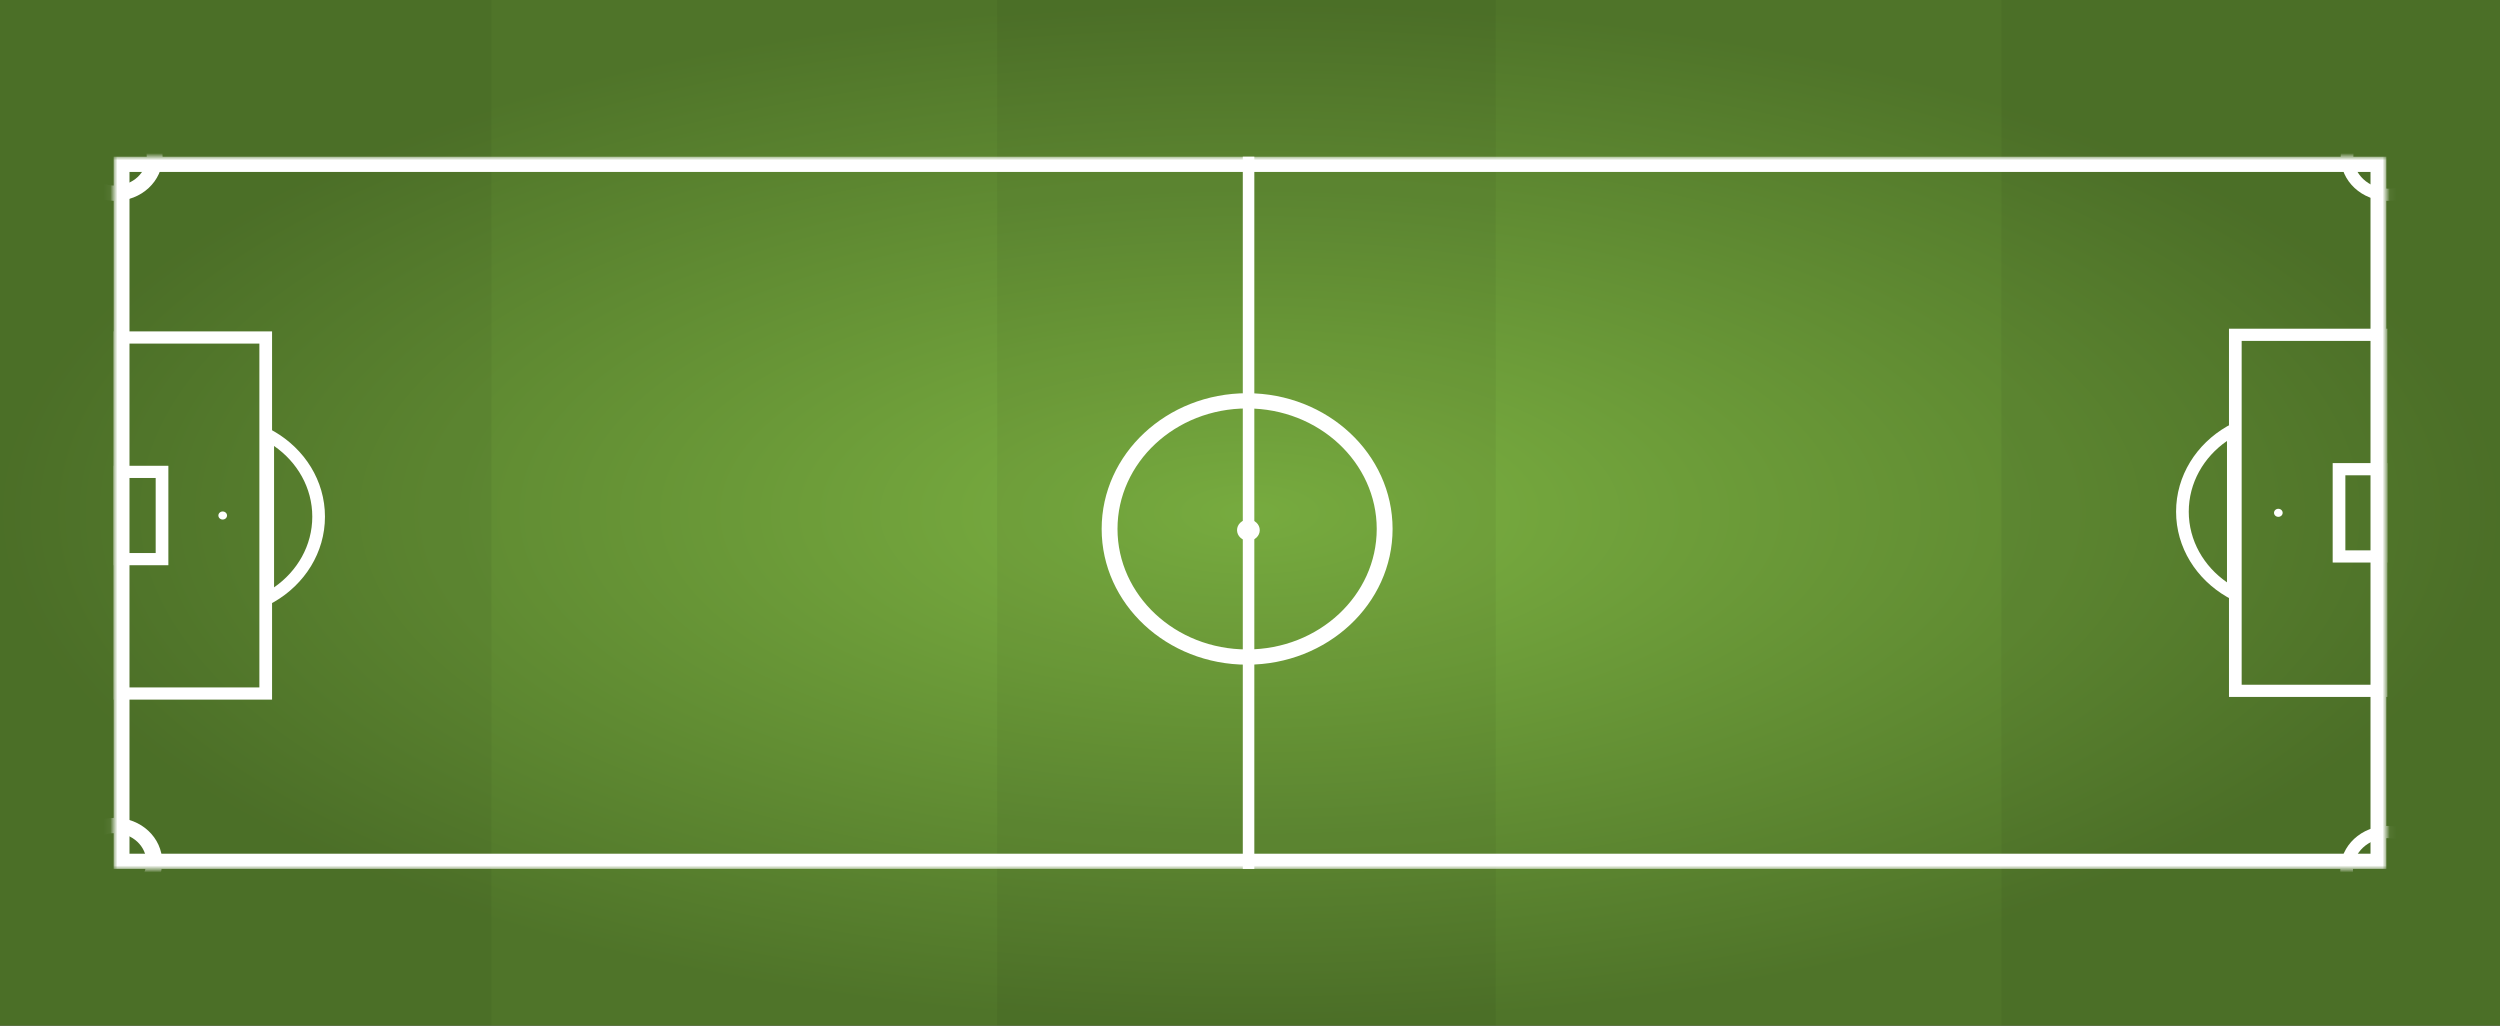 <svg width="351" height="144" viewBox="0 0 351 144" fill="none" xmlns="http://www.w3.org/2000/svg">
<rect x="0" y="0" width="351" height="144" fill="#333333" stroke="none"/>
<path d="M348.324 1.40958e-06C349.802 1.47254e-06 350 1.52358e-06 351 0L351 144C350 144 349.802 144 348.324 144L2.676 144C1.198 144 2 144 -0 144L-0 -4.0727e-06C1.5 -2.04679e-05 1.198 -1.33796e-05 2.676 -1.33166e-05L348.324 1.40958e-06Z" fill="url(#paint0_radial_4665_54933)"/>
<g opacity="0.05">
<g clip-path="url(#clip0_4665_54933)">
<path d="M351 0L351 144L281 144L281 -2.98232e-06L351 0Z" fill="black"/>
<path d="M69 0L69 144L-1 144L-1 -2.98232e-06L69 0Z" fill="black"/>
<path d="M210 0L210 144L140 144L140 -3.70112e-06L210 0Z" fill="black"/>
</g>
</g>
<path fill-rule="evenodd" clip-rule="evenodd" d="M156.897 74.264C156.897 83.547 164.982 91.181 175.095 91.181C185.209 91.181 193.293 83.547 193.293 74.264C193.293 64.981 185.209 57.347 175.095 57.347C164.982 57.347 156.897 64.981 156.897 74.264ZM154.672 74.264C154.672 84.789 163.816 93.321 175.095 93.321C186.375 93.321 195.519 84.789 195.519 74.264C195.519 63.739 186.375 55.208 175.095 55.208C163.816 55.208 154.672 63.739 154.672 74.264Z" fill="white"/>
<path d="M176.107 22L176.107 122L174.489 122L174.489 22L176.107 22Z" fill="white"/>
<path d="M175.275 75.92C174.394 75.92 173.68 75.254 173.68 74.432C173.68 73.61 174.394 72.943 175.275 72.943C176.156 72.943 176.87 73.61 176.87 74.432C176.87 75.254 176.156 75.92 175.275 75.92Z" fill="white"/>
<mask id="mask0_4665_54933" style="mask-type:alpha" maskUnits="userSpaceOnUse" x="15" y="22" width="321" height="100">
<path d="M335.045 22L335.045 122L15.954 122L15.954 22L335.045 22Z" fill="#C4C4C4"/>
</mask>
<g mask="url(#mask0_4665_54933)">
<path fill-rule="evenodd" clip-rule="evenodd" d="M330.409 22C330.409 24.432 332.537 26.49 335.274 26.49C338.012 26.49 340.14 24.432 340.14 22C340.14 19.568 338.012 17.51 335.274 17.51C332.537 17.51 330.409 19.568 330.409 22ZM328.628 22C328.628 25.425 331.604 28.201 335.274 28.201C338.945 28.201 341.92 25.425 341.92 22C341.92 18.575 338.945 15.799 335.274 15.799C331.604 15.799 328.628 18.575 328.628 22Z" fill="white"/>
<path fill-rule="evenodd" clip-rule="evenodd" d="M330.355 122.164C330.355 124.595 332.483 126.653 335.221 126.653C337.958 126.653 340.086 124.595 340.086 122.164C340.086 119.732 337.958 117.674 335.221 117.674C332.483 117.674 330.355 119.732 330.355 122.164ZM328.575 122.164C328.575 125.589 331.55 128.365 335.221 128.365C338.891 128.365 341.867 125.589 341.867 122.164C341.867 118.739 338.891 115.962 335.221 115.962C331.55 115.962 328.575 118.739 328.575 122.164Z" fill="white"/>
<path fill-rule="evenodd" clip-rule="evenodd" d="M11.763 22C11.763 24.184 13.679 26.062 16.183 26.062C18.688 26.062 20.604 24.184 20.604 22C20.604 19.817 18.688 17.938 16.183 17.938C13.679 17.938 11.763 19.817 11.763 22ZM9.537 22C9.537 25.425 12.513 28.201 16.183 28.201C19.854 28.201 22.829 25.425 22.829 22C22.829 18.575 19.854 15.799 16.183 15.799C12.513 15.799 9.537 18.575 9.537 22Z" fill="white"/>
<path fill-rule="evenodd" clip-rule="evenodd" d="M11.709 121.031C11.709 123.215 13.626 125.093 16.13 125.093C18.635 125.093 20.551 123.215 20.551 121.031C20.551 118.848 18.635 116.97 16.13 116.97C13.626 116.97 11.709 118.848 11.709 121.031ZM9.484 121.031C9.484 124.456 12.46 127.233 16.13 127.233C19.8 127.233 22.776 124.456 22.776 121.031C22.776 117.606 19.8 114.83 16.13 114.83C12.46 114.83 9.484 117.606 9.484 121.031Z" fill="white"/>
<path fill-rule="evenodd" clip-rule="evenodd" d="M333.412 96.138L333.412 47.863L314.729 47.863L314.729 96.138L333.412 96.138ZM335.192 46.151L312.949 46.151L312.949 97.849L335.192 97.849L335.192 46.151Z" fill="white"/>
<path fill-rule="evenodd" clip-rule="evenodd" d="M333.412 77.27L333.412 66.731L329.289 66.731L329.289 77.27L333.412 77.27ZM335.192 65.019L327.508 65.019L327.508 78.981L335.192 78.981L335.192 65.019Z" fill="white"/>
<path d="M319.879 72.566C319.544 72.566 319.272 72.313 319.272 72C319.272 71.688 319.544 71.434 319.879 71.434C320.214 71.434 320.485 71.688 320.485 72C320.485 72.313 320.214 72.566 319.879 72.566Z" fill="white"/>
<path fill-rule="evenodd" clip-rule="evenodd" d="M312.669 61.911C309.399 64.174 307.302 67.789 307.302 71.837C307.302 75.884 309.399 79.499 312.669 81.762L312.669 61.911ZM312.669 59.864C313.238 59.534 313.833 59.239 314.449 58.981L314.449 84.692C313.833 84.435 313.238 84.139 312.669 83.81C308.379 81.327 305.522 76.894 305.522 71.837C305.522 66.78 308.379 62.346 312.669 59.864Z" fill="white"/>
<path fill-rule="evenodd" clip-rule="evenodd" d="M17.735 48.24L17.735 96.515L36.417 96.515L36.417 48.24L17.735 48.24ZM15.954 98.226L38.197 98.226L38.197 46.528L15.954 46.528L15.954 98.226Z" fill="white"/>
<path fill-rule="evenodd" clip-rule="evenodd" d="M17.735 67.108L17.735 77.647L21.858 77.647L21.858 67.108L17.735 67.108ZM15.954 79.358L23.638 79.358L23.638 65.396L15.954 65.396L15.954 79.358Z" fill="white"/>
<path d="M31.267 71.811C31.602 71.811 31.874 72.065 31.874 72.377C31.874 72.69 31.602 72.943 31.267 72.943C30.932 72.943 30.66 72.69 30.66 72.377C30.66 72.065 30.932 71.811 31.267 71.811Z" fill="white"/>
<path fill-rule="evenodd" clip-rule="evenodd" d="M38.478 82.466C41.748 80.203 43.845 76.588 43.845 72.541C43.845 68.493 41.748 64.878 38.478 62.615L38.478 82.466ZM38.478 84.514C37.909 84.844 37.314 85.139 36.698 85.396L36.698 59.685C37.314 59.943 37.909 60.238 38.478 60.568C42.768 63.05 45.625 67.484 45.625 72.541C45.625 77.597 42.768 82.031 38.478 84.514Z" fill="white"/>
<path fill-rule="evenodd" clip-rule="evenodd" d="M332.82 119.861L332.82 24.14L18.18 24.14L18.18 119.861L332.82 119.861ZM335.045 22L15.954 22L15.954 122L335.045 122L335.045 22Z" fill="white"/>
</g>
<defs>
<radialGradient id="paint0_radial_4665_54933" cx="0" cy="0" r="1" gradientUnits="userSpaceOnUse" gradientTransform="translate(175.5 71.999) rotate(-180) scale(175.5 72)">
<stop stop-color="#7DB342"/>
<stop offset="1" stop-color="#4F7429"/>
</radialGradient>
<clipPath id="clip0_4665_54933">
<path d="M351 0L351 144L-6.45796e-06 144L0 -1.49542e-05L351 0Z" fill="white"/>
</clipPath>
</defs>
</svg>
